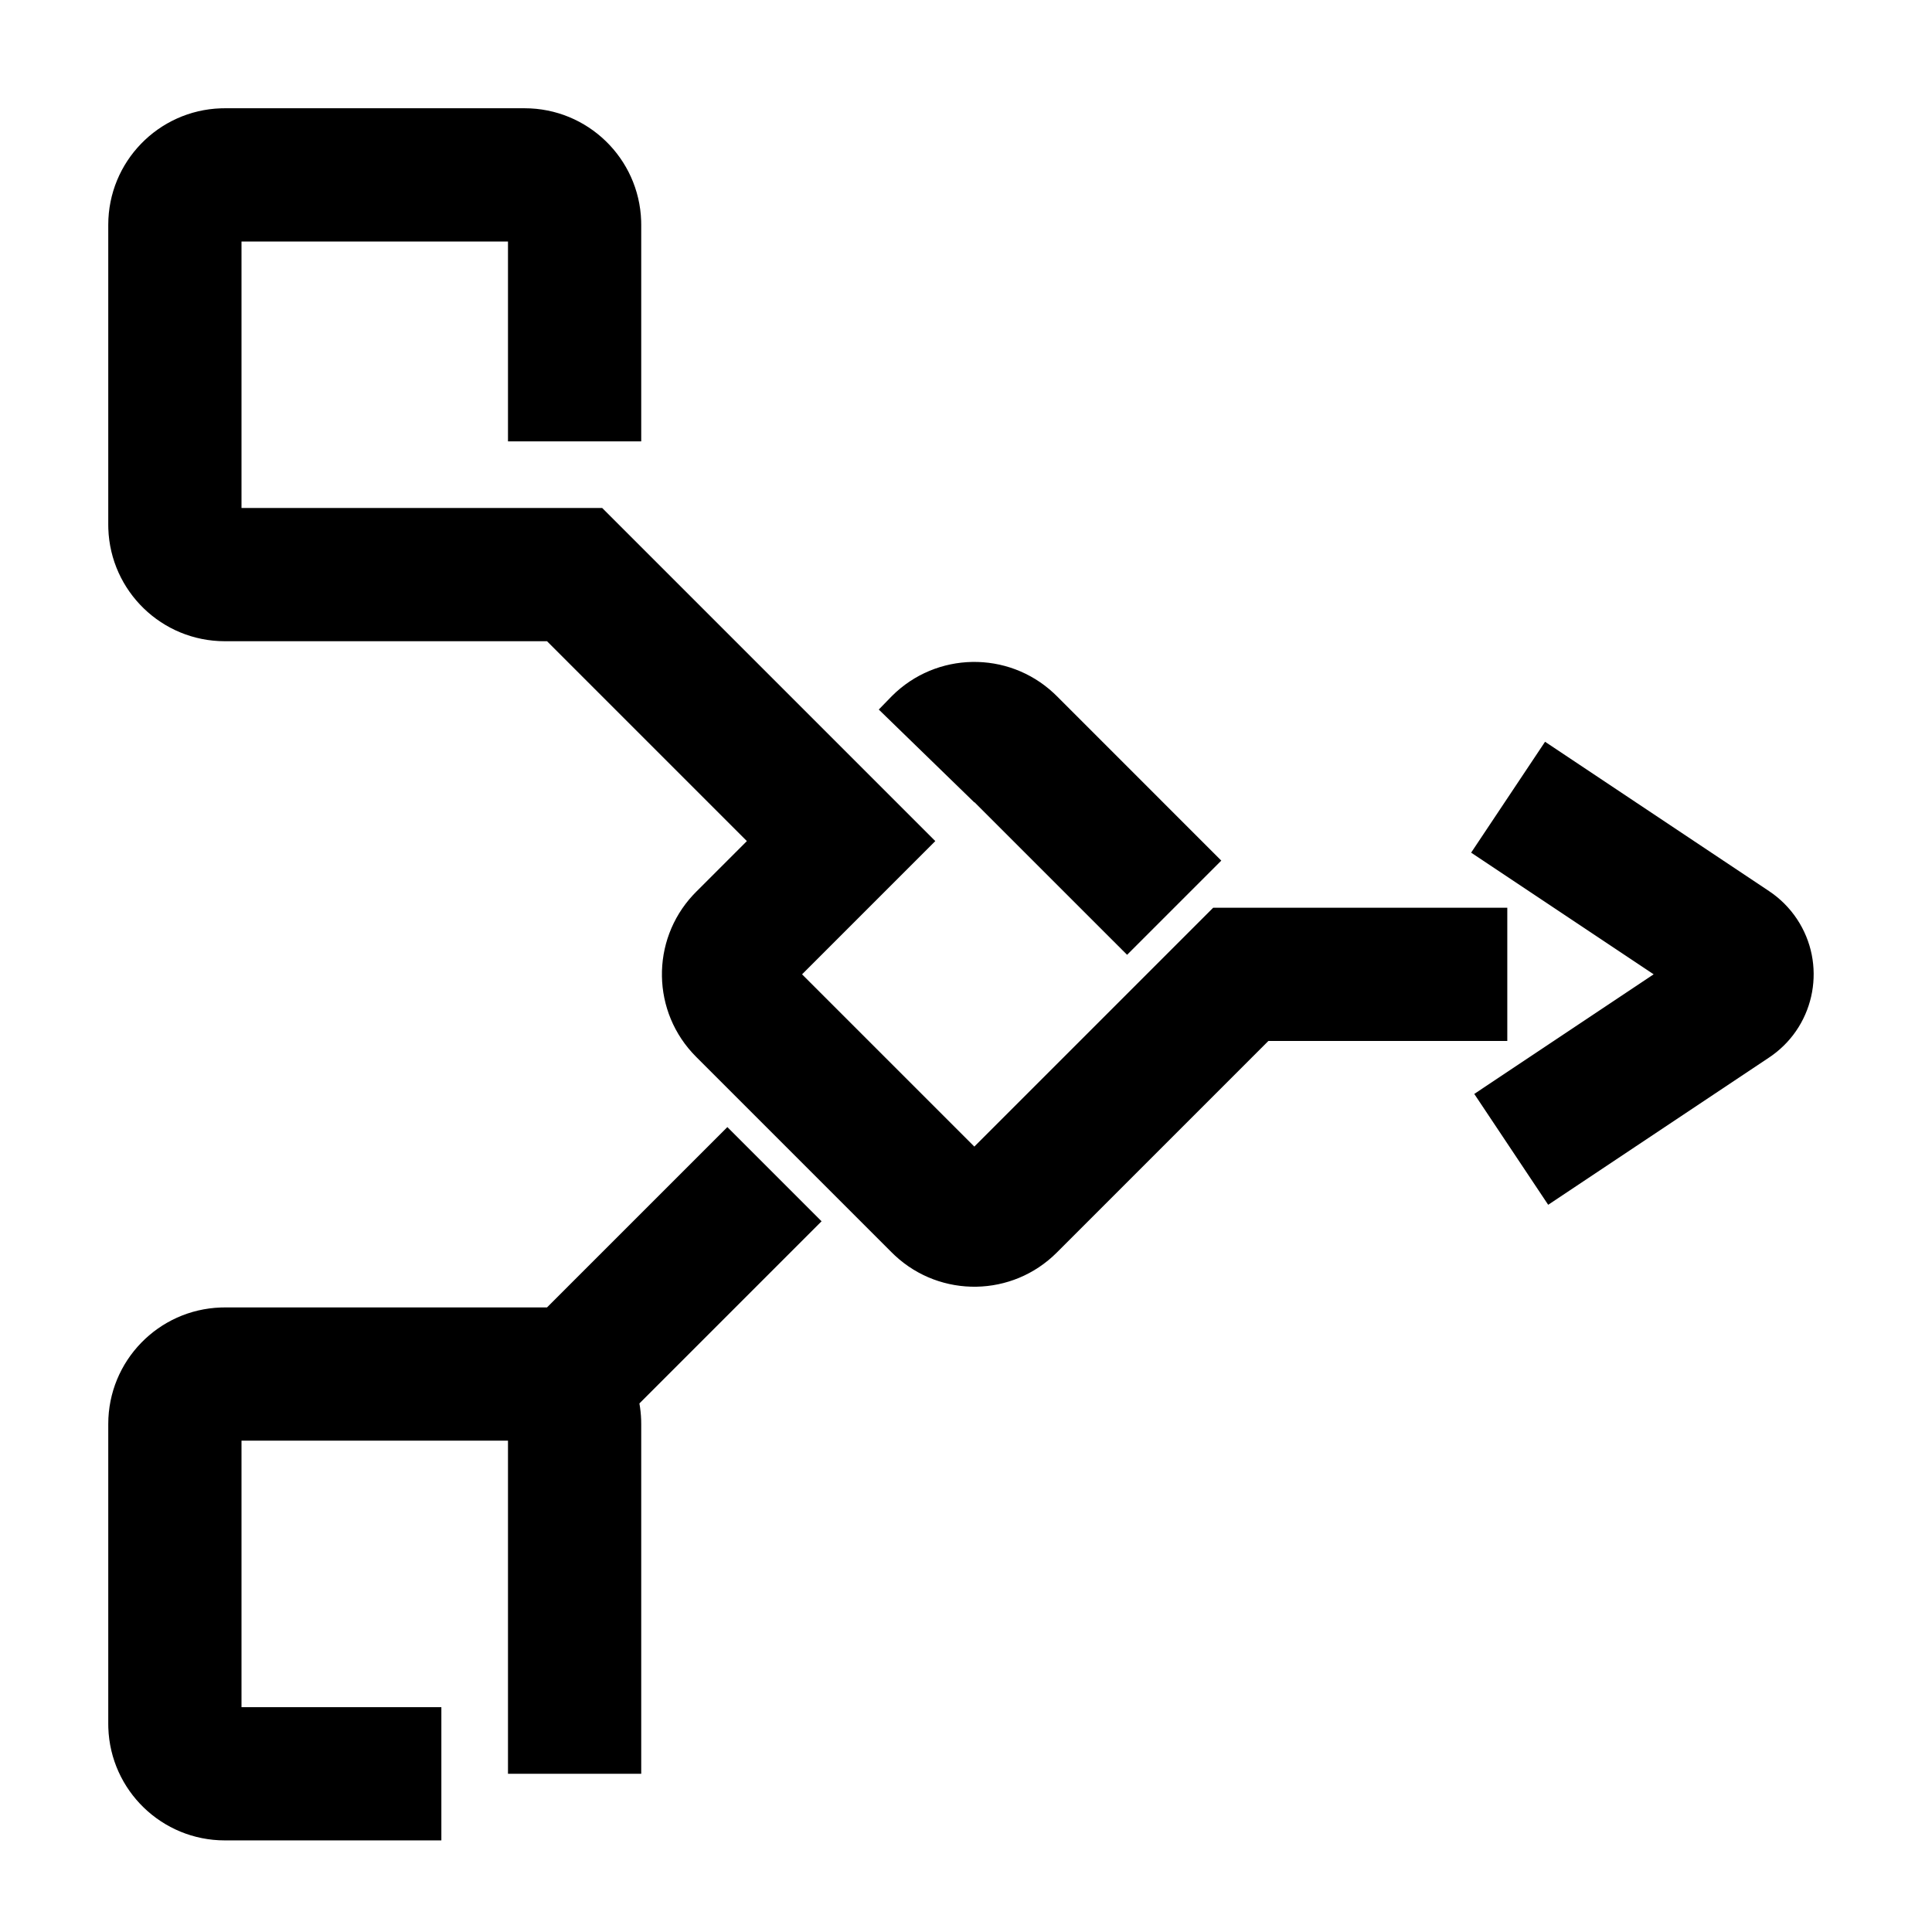 <?xml version="1.0" encoding="UTF-8"?><svg viewBox="0 0 116 116" version="1.1" xmlns="http://www.w3.org/2000/svg" xmlns:xlink="http://www.w3.org/1999/xlink">
  <title>flowchart-horiz</title>
  <g id="flowchart-horiz" stroke="none" stroke-width="1" fill="none" fill-rule="evenodd">
    <path d="M43.672,67.672 L49.328,73.328 L38.391,84.265 C38.449,84.589 38.485,84.921 38.496,85.259 L38.5,85.5 L38.5,106.5 L30.5,106.5 L30.5,86.5 L14.5,86.5 L14.5,102.5 L26.5,102.5 L26.5,110.5 L13.5,110.5 C9.715,110.5 6.631,107.495 6.504,103.741 L6.5,103.5 L6.5,85.5 C6.5,81.715 9.505,78.631 13.259,78.504 L13.5,78.5 L32.842,78.5 L43.672,67.672 Z M31.5,6.5 C35.285,6.5 38.369,9.505 38.496,13.259 L38.5,13.5 L38.5,26.5 L30.5,26.5 L30.5,14.5 L14.5,14.5 L14.5,30.5 L36.157,30.5 L56.157,50.5 L48.157,58.5 L58.5,68.843 L72.843,54.5 L90.5,54.5 L90.5,62.5 L76.156,62.5 L63.45,75.207 C60.778,77.879 56.485,77.939 53.739,75.389 L53.55,75.207 L41.793,63.45 C39.121,60.778 39.061,56.485 41.611,53.739 L41.793,53.55 L44.843,50.5 L32.843,38.5 L13.5,38.5 C9.715,38.5 6.631,35.495 6.504,31.741 L6.5,31.5 L6.5,13.5 C6.5,9.715 9.505,6.631 13.259,6.504 L13.5,6.5 L31.5,6.5 Z M92.767,44.537 L106.223,53.508 C106.882,53.947 107.447,54.513 107.887,55.172 C109.68,57.862 109.015,61.473 106.421,63.354 L106.223,63.492 L92.955,72.337 L88.517,65.681 L99.288,58.499 L88.329,51.194 L92.767,44.537 Z M63.261,41.611 L63.45,41.793 L73.328,51.672 L67.672,57.328 L58.509,48.166 L58.5,48.178 L52.763,42.602 L53.55,41.793 C56.222,39.121 60.515,39.061 63.261,41.611 Z" id="Shape" fill="#000000" fill-rule="nonzero"></path>
  </g>
</svg>
